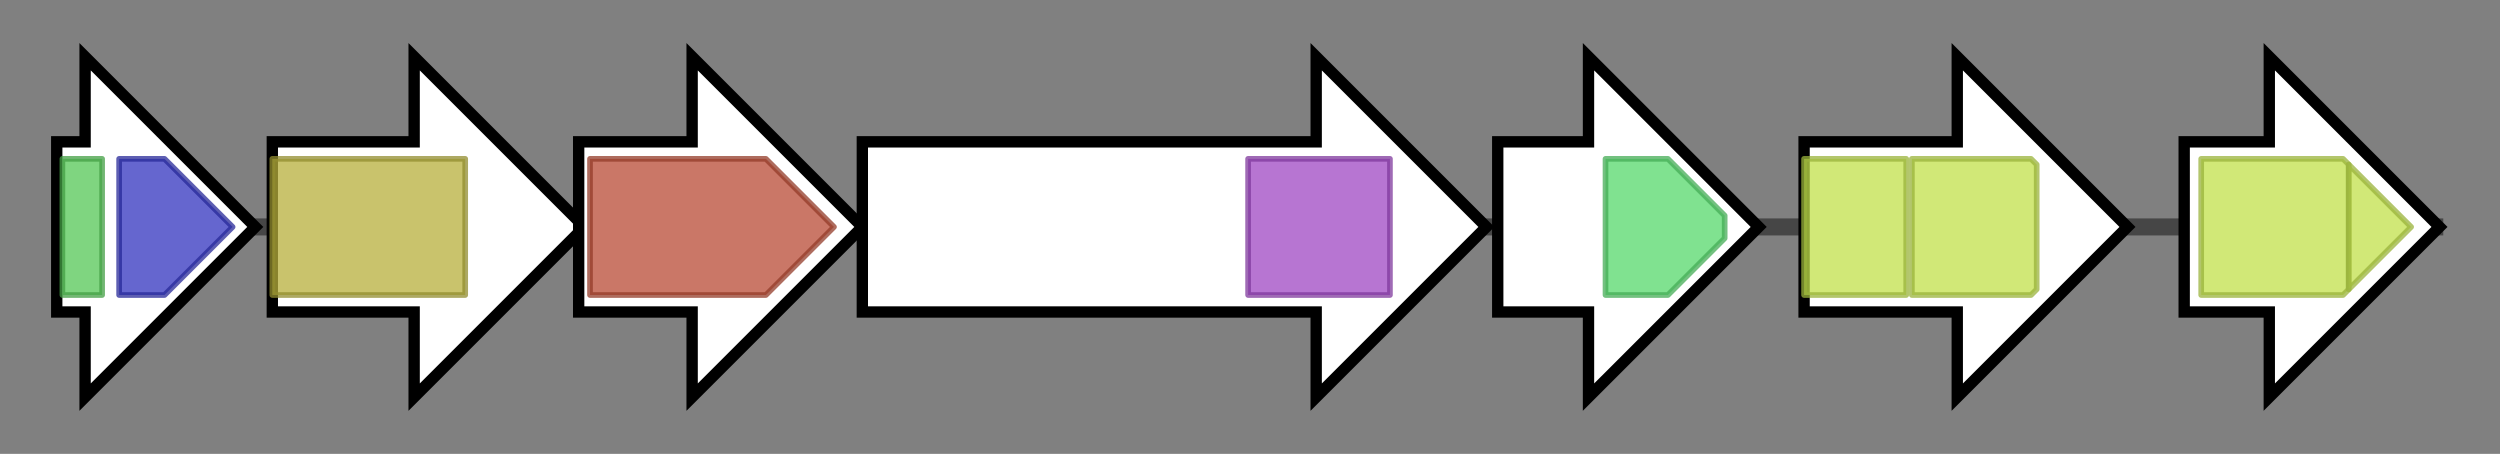 <svg version="1.1" baseProfile="full" xmlns="http://www.w3.org/2000/svg" width="440.667" height="80">
	<rect width="100%" height="100%" fill="#808080" stroke="none"/>
	<g>
		<line x1="10" y1="40.0" x2="430.667" y2="40.0" style="stroke:rgb(70,70,70); stroke-width:3 "/>
		<g>
			<title>espM (asmbl_3)
O-methyltransferase</title>
			<polygon class="espM (asmbl_3)
O-methyltransferase" points="10,25 15,25 15,10 45,40 15,70 15,55 10,55" fill="rgb(255,255,255)" fill-opacity="1.0" stroke="rgb(0,0,0)" stroke-width="2"  />
			<g>
				<title>Dimerisation2 (PF16864)
"Dimerisation domain"</title>
				<rect class="PF16864" x="11" y="28" stroke-linejoin="round" width="7" height="24" fill="rgb(84,199,85)" stroke="rgb(67,159,68)" stroke-width="1" opacity="0.75" />
			</g>
			<g>
				<title>Methyltransf_2 (PF00891)
"O-methyltransferase domain"</title>
				<polygon class="PF00891" points="21,28 29,28 41,40 41,40 29,52 21,52" stroke-linejoin="round" width="20" height="24" fill="rgb(50,51,190)" stroke="rgb(39,40,152)" stroke-width="1" opacity="0.75" />
			</g>
		</g>
		<g>
			<title>espX (asmbl_4)
FAD-binding monooxygenase</title>
			<polygon class="espX (asmbl_4)
FAD-binding monooxygenase" points="48,25 73,25 73,10 103,40 73,70 73,55 48,55" fill="rgb(255,255,255)" fill-opacity="1.0" stroke="rgb(0,0,0)" stroke-width="2"  />
			<g>
				<title>FAD_binding_3 (PF01494)
"FAD binding domain"</title>
				<rect class="PF01494" x="48" y="28" stroke-linejoin="round" width="34" height="24" fill="rgb(182,175,59)" stroke="rgb(145,140,47)" stroke-width="1" opacity="0.75" />
			</g>
		</g>
		<g>
			<title>espO (asmbl_5)
indole-3-pyruvic acid imine synthase EspO</title>
			<polygon class="espO (asmbl_5)
indole-3-pyruvic acid imine synthase EspO" points="102,25 122,25 122,10 152,40 122,70 122,55 102,55" fill="rgb(255,255,255)" fill-opacity="1.0" stroke="rgb(0,0,0)" stroke-width="2"  />
			<g>
				<title>Amino_oxidase (PF01593)
"Flavin containing amine oxidoreductase"</title>
				<polygon class="PF01593" points="104,28 135,28 147,40 135,52 104,52" stroke-linejoin="round" width="45" height="24" fill="rgb(184,74,52)" stroke="rgb(147,59,41)" stroke-width="1" opacity="0.75" />
			</g>
		</g>
		<g>
			<title>espD (asmbl_6)
chromopyrrolic acid synthase</title>
			<polygon class="espD (asmbl_6)
chromopyrrolic acid synthase" points="152,25 232,25 232,10 262,40 232,70 232,55 152,55" fill="rgb(255,255,255)" fill-opacity="1.0" stroke="rgb(0,0,0)" stroke-width="2"  />
			<g>
				<title>Ferritin-like (PF12902)
"Ferritin-like"</title>
				<rect class="PF12902" x="220" y="28" stroke-linejoin="round" width="25" height="24" fill="rgb(159,71,195)" stroke="rgb(127,56,156)" stroke-width="1" opacity="0.75" />
			</g>
		</g>
		<g>
			<title>espP (asmbl_7)
cytochrome P450</title>
			<polygon class="espP (asmbl_7)
cytochrome P450" points="264,25 280,25 280,10 310,40 280,70 280,55 264,55" fill="rgb(255,255,255)" fill-opacity="1.0" stroke="rgb(0,0,0)" stroke-width="2"  />
			<g>
				<title>p450 (PF00067)
"Cytochrome P450"</title>
				<polygon class="PF00067" points="283,28 294,28 304,38 304,42 294,52 283,52" stroke-linejoin="round" width="21" height="24" fill="rgb(85,216,107)" stroke="rgb(68,172,85)" stroke-width="1" opacity="0.75" />
			</g>
		</g>
		<g>
			<title>espT1 (asmbl_8)
putative transporter EspT1</title>
			<polygon class="espT1 (asmbl_8)
putative transporter EspT1" points="318,25 345,25 345,10 375,40 345,70 345,55 318,55" fill="rgb(255,255,255)" fill-opacity="1.0" stroke="rgb(0,0,0)" stroke-width="2"  />
			<g>
				<title>MFS_1 (PF07690)
"Major Facilitator Superfamily"</title>
				<rect class="PF07690" x="318" y="28" stroke-linejoin="round" width="18" height="24" fill="rgb(193,224,74)" stroke="rgb(154,179,59)" stroke-width="1" opacity="0.75" />
			</g>
			<g>
				<title>MFS_1 (PF07690)
"Major Facilitator Superfamily"</title>
				<polygon class="PF07690" points="337,28 358,28 359,29 359,51 358,52 337,52" stroke-linejoin="round" width="22" height="24" fill="rgb(193,224,74)" stroke="rgb(154,179,59)" stroke-width="1" opacity="0.75" />
			</g>
		</g>
		<g>
			<title>espT2 (asmbl_9)
putative transporter EspT2</title>
			<polygon class="espT2 (asmbl_9)
putative transporter EspT2" points="385,25 400,25 400,10 430,40 400,70 400,55 385,55" fill="rgb(255,255,255)" fill-opacity="1.0" stroke="rgb(0,0,0)" stroke-width="2"  />
			<g>
				<title>MFS_1 (PF07690)
"Major Facilitator Superfamily"</title>
				<polygon class="PF07690" points="388,28 413,28 414,29 414,51 413,52 388,52" stroke-linejoin="round" width="26" height="24" fill="rgb(193,224,74)" stroke="rgb(154,179,59)" stroke-width="1" opacity="0.75" />
			</g>
			<g>
				<title>MFS_1 (PF07690)
"Major Facilitator Superfamily"</title>
				<polygon class="PF07690" points="414,29 425,40 414,51" stroke-linejoin="round" width="16" height="24" fill="rgb(193,224,74)" stroke="rgb(154,179,59)" stroke-width="1" opacity="0.75" />
			</g>
		</g>
	</g>
</svg>
